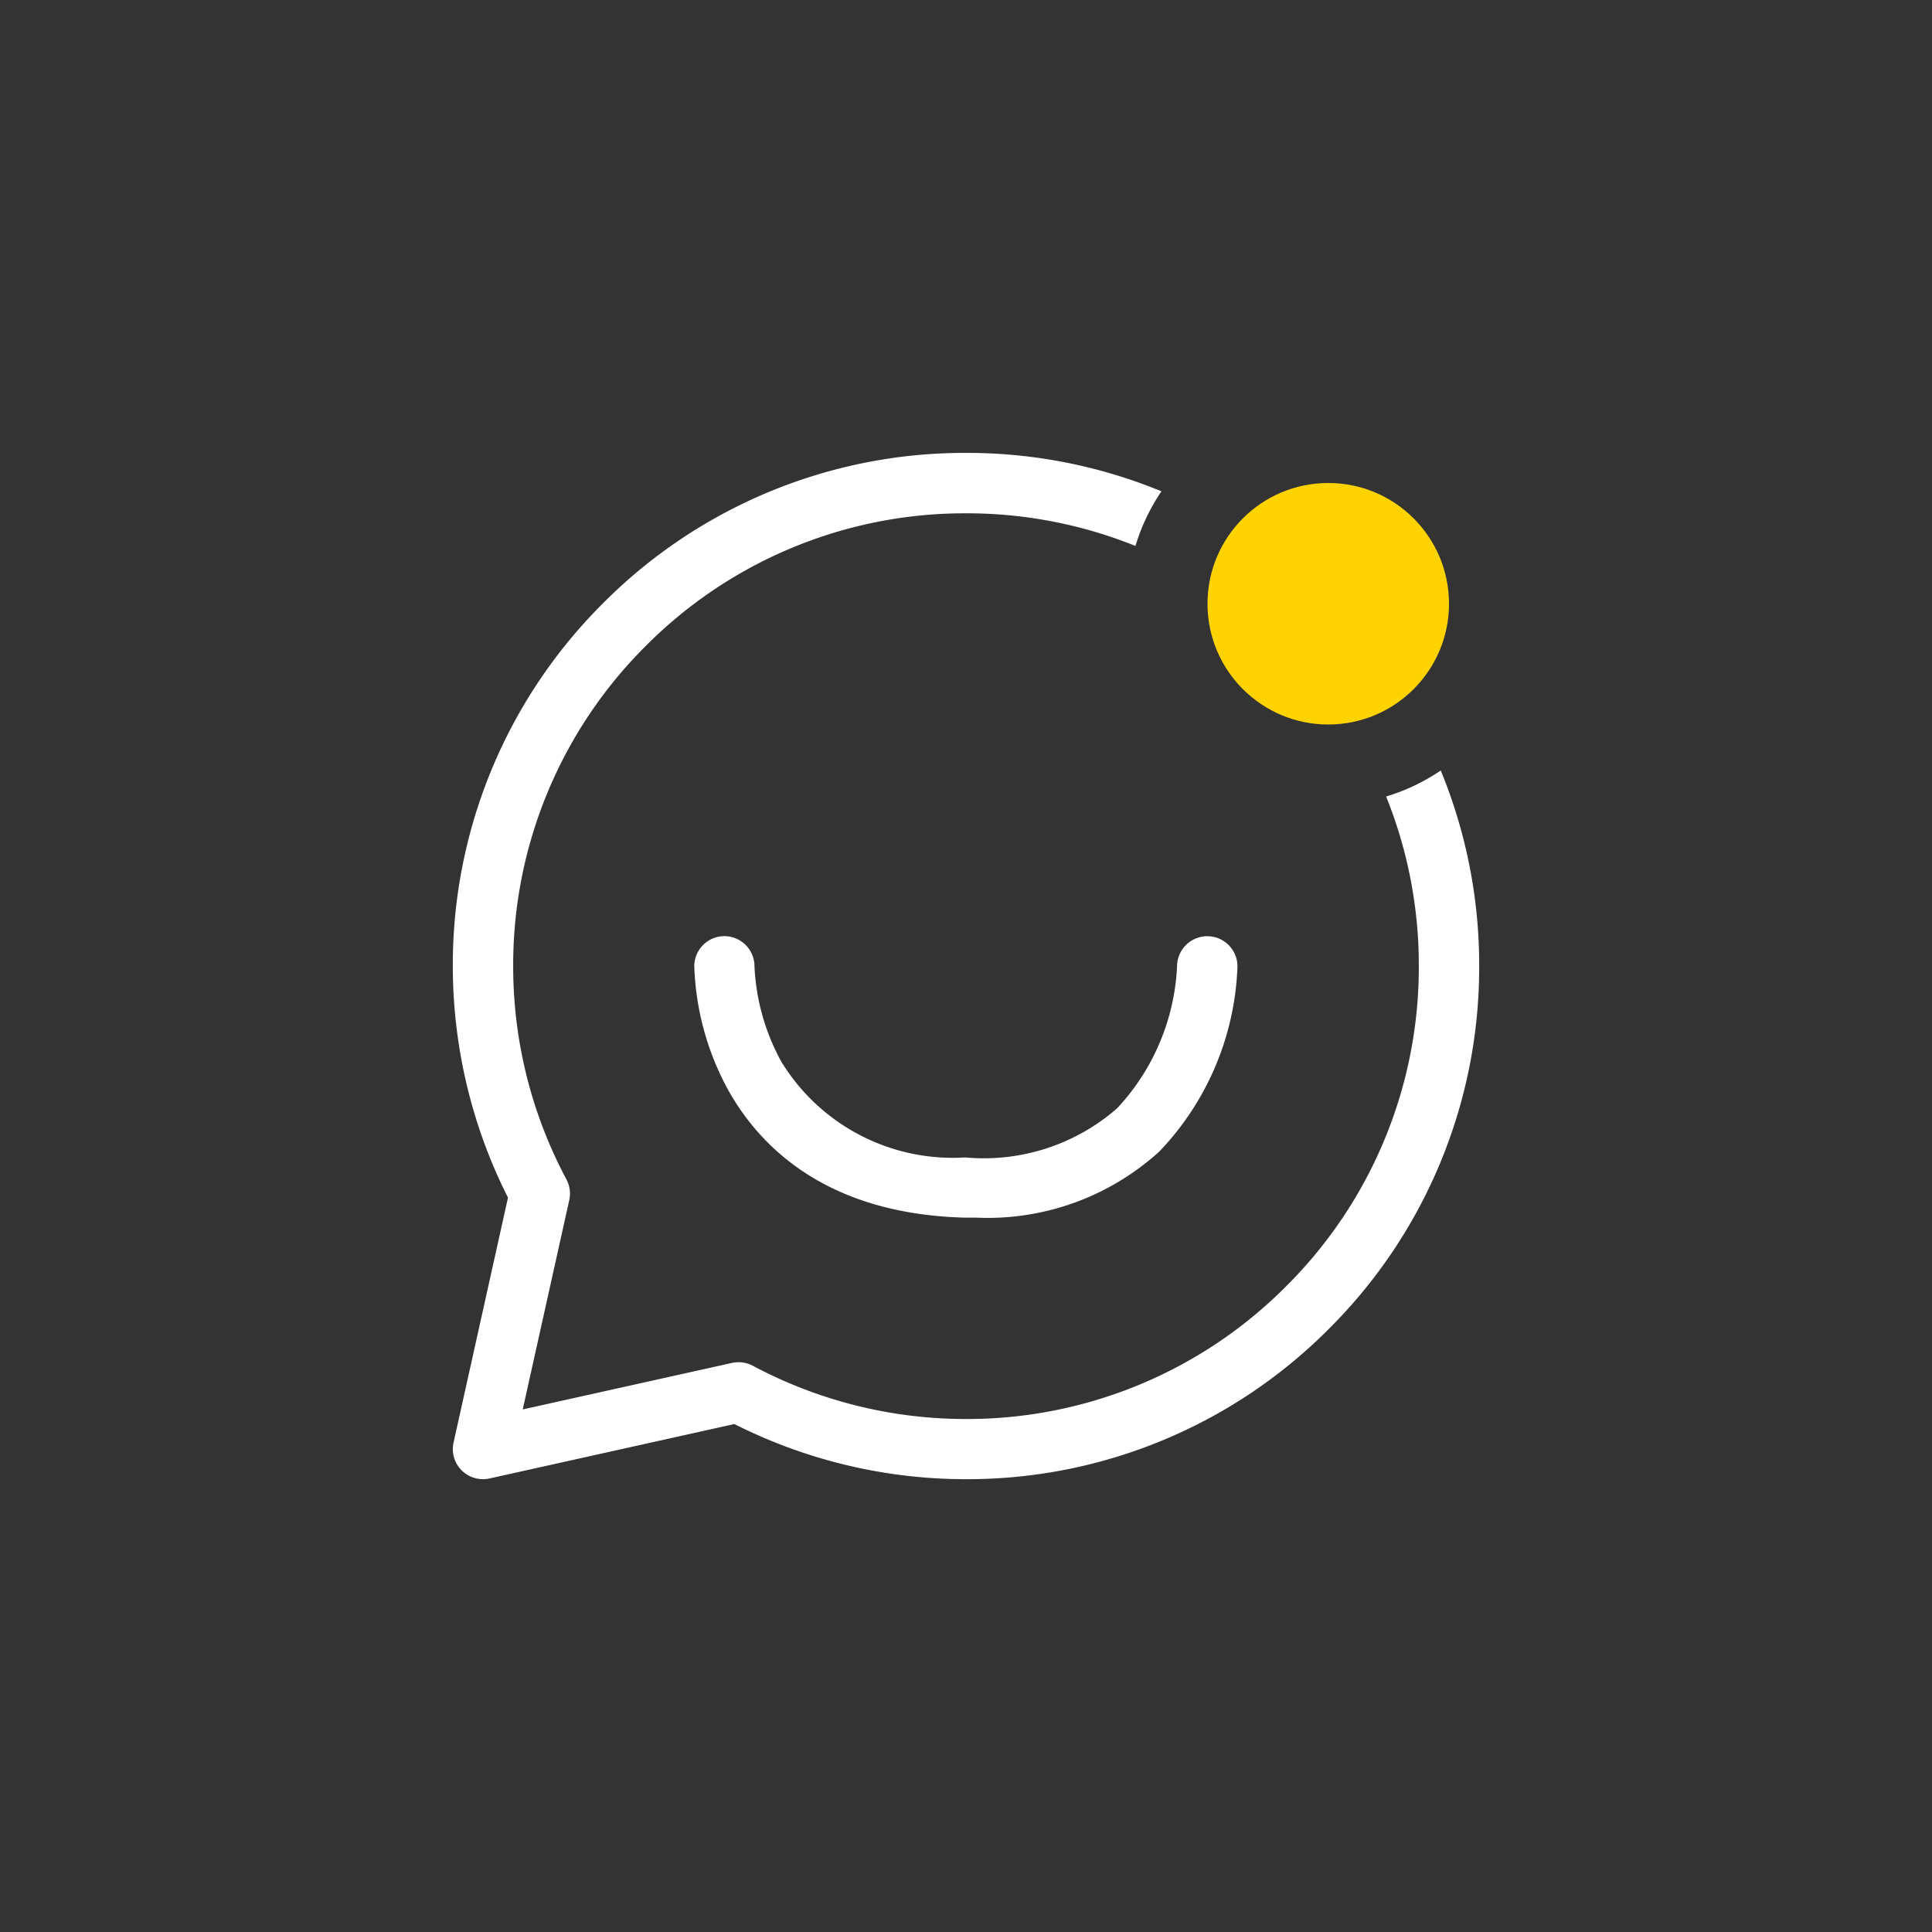 <svg xmlns="http://www.w3.org/2000/svg" width="48" height="48" viewBox="0 0 48 48">
    <rect x="0" y="0" width="48" height="48" fill="#333333" stroke="none"/>
    <path data-name="사각형 10137" style="fill:none" d="M0 0h48v48H0z"/>
    <path data-name="사각형 10137" style="fill:none" d="M0 0h32v32H0z" transform="translate(8 8)"/>
    <g data-name=":)" transform="translate(10 10)">
        <path data-name="패스 8406" d="M-1896.25-171.25h-.018a12.761 12.761 0 0 1-5.737-1.37l-6.083 1.352a.718.718 0 0 1-.163.018.755.755 0 0 1-.53-.22.746.746 0 0 1-.2-.693l1.352-6.082A12.772 12.772 0 0 1-1909-184a12.665 12.665 0 0 1 3.734-9.014 12.667 12.667 0 0 1 9.016-3.734 12.694 12.694 0 0 1 4.856.954 4.978 4.978 0 0 0-.646 1.358 11.206 11.206 0 0 0-4.211-.811 11.177 11.177 0 0 0-7.955 3.295A11.177 11.177 0 0 0-1907.5-184a11.226 11.226 0 0 0 1.322 5.3.751.751 0 0 1 .071.517l-1.156 5.2 5.2-1.156a.76.76 0 0 1 .163-.017.755.755 0 0 1 .354.088 11.239 11.239 0 0 0 5.279 1.323h.016a11.179 11.179 0 0 0 7.957-3.3A11.175 11.175 0 0 0-1885-184a11.206 11.206 0 0 0-.812-4.211 4.975 4.975 0 0 0 1.357-.646 12.694 12.694 0 0 1 .955 4.857 12.666 12.666 0 0 1-3.734 9.015 12.666 12.666 0 0 1-9.016 3.735z" transform="translate(1910.25 198)" style="fill:#fff"/>
        <path data-name="패스 8330" d="M498.513-1521.749h-.294c-3.451-.1-5.094-1.8-5.865-3.2a6.87 6.87 0 0 1-.826-3.047.75.75 0 0 1 .75-.746.75.75 0 0 1 .746.752 5.423 5.423 0 0 0 .668 2.369 4.991 4.991 0 0 0 4.566 2.377 5.034 5.034 0 0 0 3.775-1.22 5.545 5.545 0 0 0 1.49-3.535.751.751 0 0 1 .75-.741h.008a.749.749 0 0 1 .742.755 7 7 0 0 1-1.939 4.592 6.341 6.341 0 0 1-4.571 1.644z" transform="translate(-484.279 1542)" style="fill:#fff"/>
        <circle data-name="타원 752" cx="3" cy="3" r="3" transform="translate(20 2)" style="fill:#ffd300"/>
    </g>
</svg>
